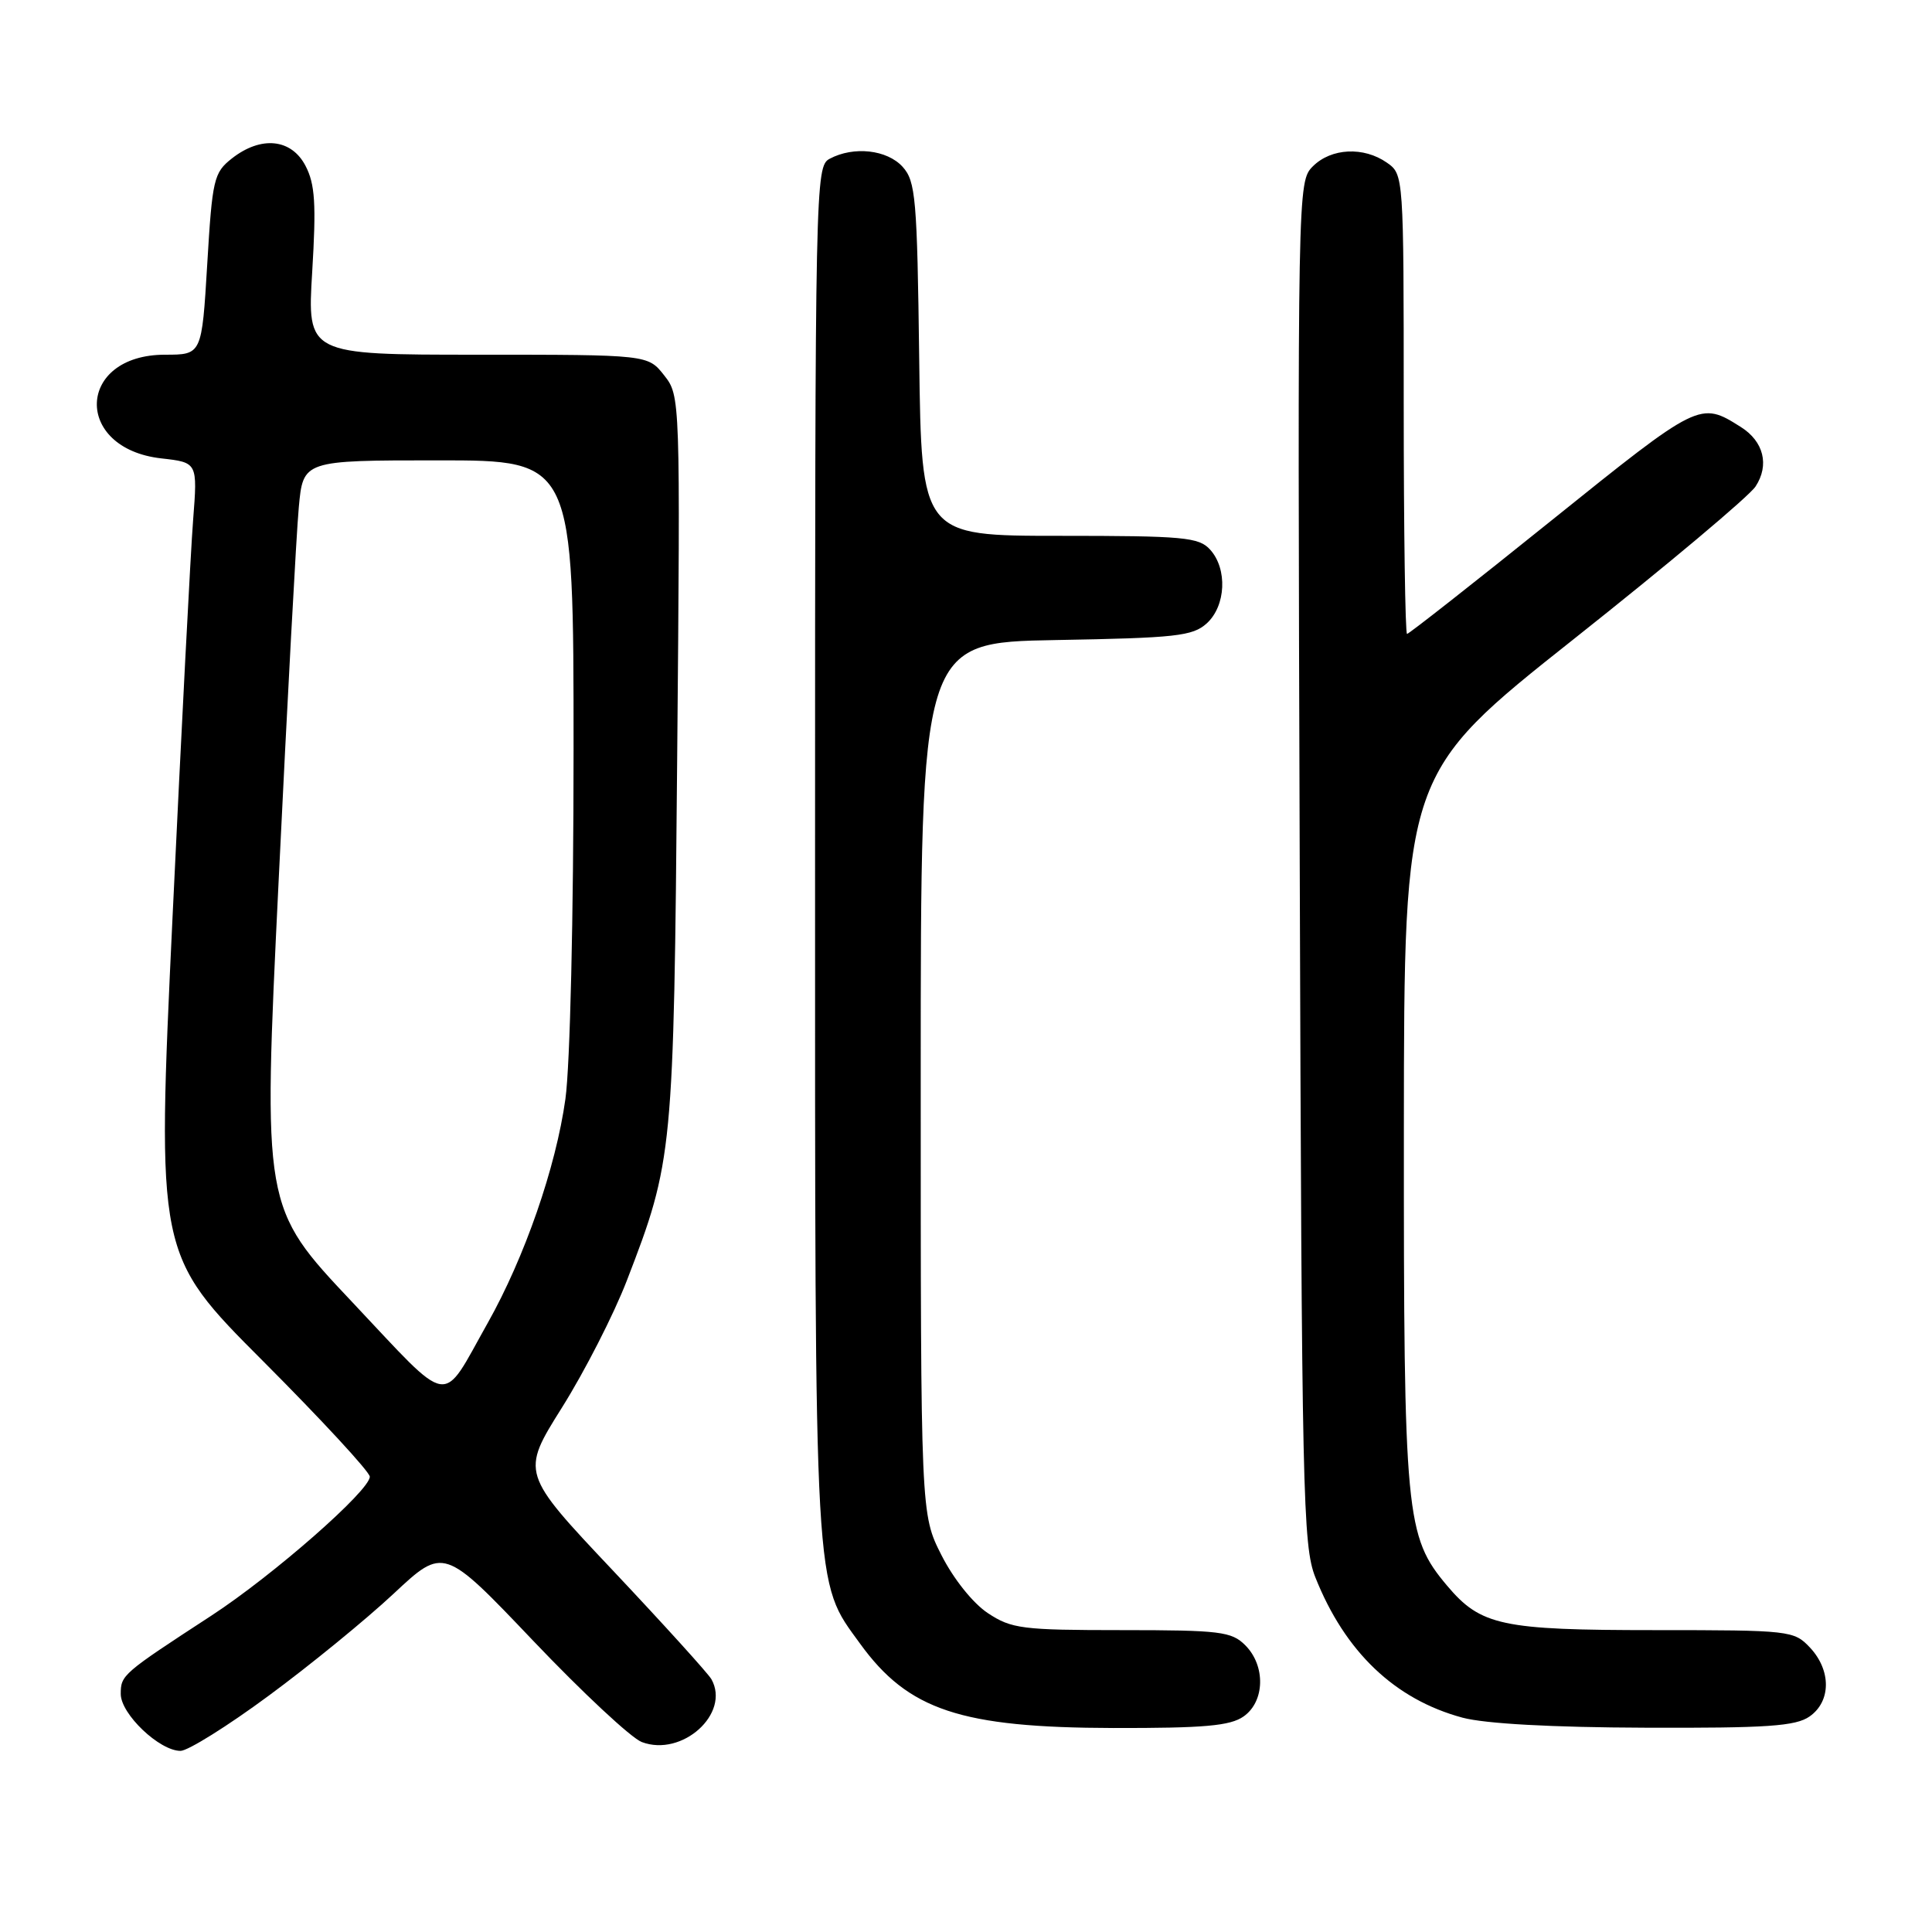 <?xml version="1.0" encoding="UTF-8" standalone="no"?>
<!DOCTYPE svg PUBLIC "-//W3C//DTD SVG 1.1//EN" "http://www.w3.org/Graphics/SVG/1.1/DTD/svg11.dtd" >
<svg xmlns="http://www.w3.org/2000/svg" xmlns:xlink="http://www.w3.org/1999/xlink" version="1.1" viewBox="0 0 256 256">
 <g >
 <path fill="currentColor"
d=" M 35.59 224.70 C 41.04 220.69 48.49 214.60 52.15 211.18 C 58.80 204.96 58.80 204.96 70.65 217.41 C 77.17 224.26 83.64 230.30 85.04 230.83 C 90.38 232.85 96.81 227.06 94.27 222.51 C 93.83 221.74 87.97 215.27 81.25 208.14 C 69.02 195.18 69.02 195.18 74.47 186.50 C 77.47 181.72 81.34 174.15 83.06 169.68 C 89.18 153.82 89.27 152.88 89.73 100.48 C 90.15 52.57 90.14 52.45 88.00 49.73 C 85.85 47.00 85.85 47.00 63.28 47.00 C 40.70 47.00 40.70 47.00 41.37 35.99 C 41.91 27.05 41.75 24.41 40.49 21.99 C 38.62 18.37 34.59 17.96 30.72 21.00 C 28.33 22.88 28.13 23.75 27.46 35.00 C 26.74 47.00 26.74 47.00 21.87 47.00 C 10.13 47.00 9.68 59.42 21.38 60.74 C 26.18 61.28 26.18 61.28 25.59 68.89 C 25.26 73.08 24.04 96.69 22.87 121.36 C 20.75 166.23 20.75 166.23 34.88 180.38 C 42.64 188.16 49.00 195.04 49.00 195.67 C 49.00 197.51 36.19 208.74 28.01 214.08 C 16.21 221.77 16.00 221.95 16.00 224.46 C 16.00 227.12 21.13 232.00 23.92 232.00 C 24.89 232.00 30.15 228.72 35.59 224.70 Z  M 164.78 227.44 C 167.61 225.46 167.72 220.72 165.00 218.00 C 163.19 216.19 161.67 216.00 148.65 216.00 C 135.44 216.00 134.03 215.82 130.90 213.75 C 128.92 212.44 126.35 209.22 124.75 206.07 C 122.00 200.64 122.00 200.64 122.00 142.88 C 122.00 85.13 122.00 85.13 139.90 84.81 C 155.83 84.53 158.03 84.29 159.90 82.60 C 162.44 80.29 162.67 75.39 160.35 72.83 C 158.86 71.18 156.85 71.00 140.40 71.00 C 122.10 71.00 122.10 71.00 121.80 47.60 C 121.53 26.24 121.33 24.02 119.60 22.10 C 117.53 19.83 113.11 19.34 109.93 21.04 C 108.04 22.05 108.00 24.12 108.00 112.85 C 108.00 212.40 107.82 209.32 113.97 217.80 C 120.35 226.61 127.30 228.92 147.53 228.97 C 159.55 228.99 163.00 228.69 164.78 227.44 Z  M 239.78 227.44 C 242.64 225.44 242.66 221.33 239.83 218.31 C 237.71 216.06 237.19 216.00 219.29 216.00 C 198.95 216.00 196.21 215.41 191.73 210.09 C 186.25 203.57 186.00 200.95 186.02 149.57 C 186.05 102.50 186.05 102.50 208.56 84.66 C 220.94 74.85 231.77 65.76 232.62 64.46 C 234.48 61.62 233.70 58.49 230.67 56.58 C 225.25 53.16 225.20 53.19 205.57 68.97 C 195.29 77.24 186.68 84.00 186.44 84.00 C 186.20 84.00 186.00 70.30 186.00 53.56 C 186.00 23.23 185.99 23.11 183.78 21.56 C 180.70 19.40 176.39 19.61 173.96 22.04 C 171.94 24.06 171.93 24.69 172.22 114.29 C 172.49 198.19 172.63 204.81 174.29 209.00 C 178.22 218.89 184.82 225.18 193.79 227.60 C 196.78 228.40 205.62 228.89 218.03 228.93 C 234.16 228.99 237.94 228.73 239.78 227.44 Z  M 46.65 172.51 C 34.82 159.97 34.82 159.97 36.92 116.73 C 38.07 92.95 39.27 70.69 39.59 67.25 C 40.16 61.00 40.16 61.00 58.08 61.00 C 76.00 61.00 76.00 61.00 76.00 99.43 C 76.00 121.47 75.54 141.16 74.92 145.62 C 73.66 154.67 69.52 166.61 64.61 175.33 C 58.36 186.43 60.02 186.69 46.65 172.51 Z "/>
</g>
</svg>